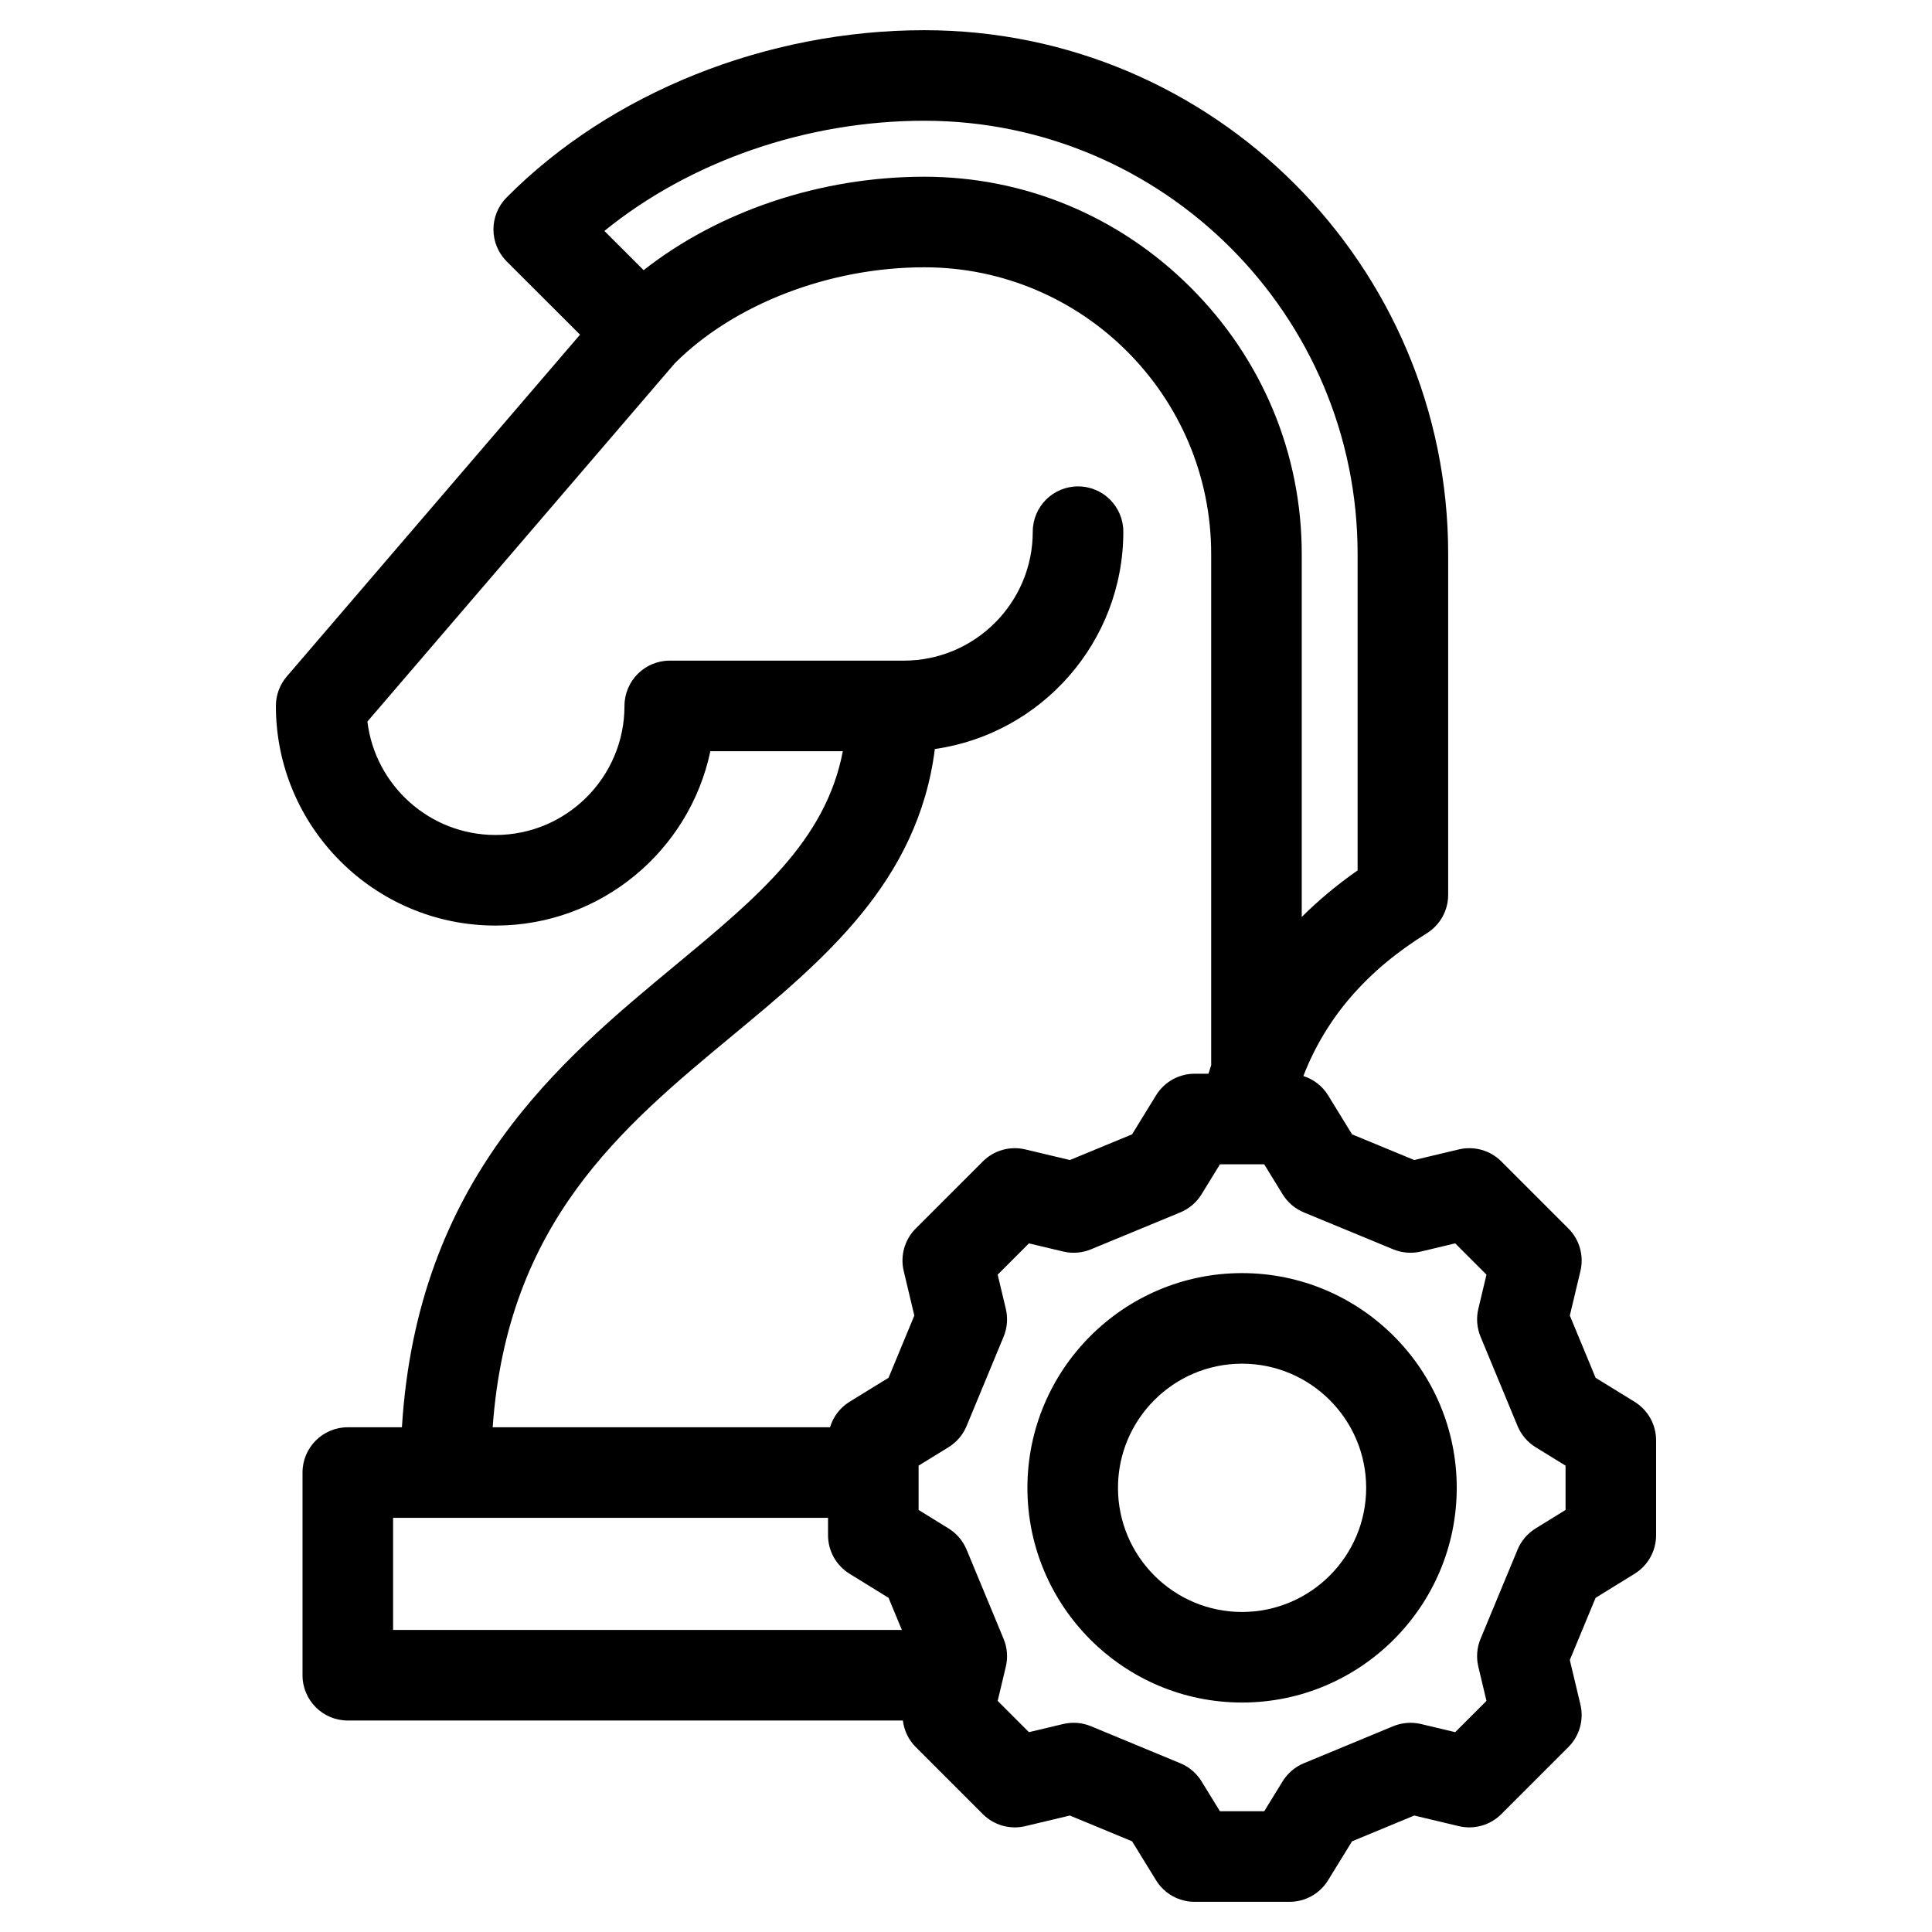 <svg id="Layer_1" viewBox="0 0 512 512" xmlns="http://www.w3.org/2000/svg" data-name="Layer 1"><path d="m433.177 371.483-10.325-6.354-6.833-16.488 2.813-11.808c.965-4.054-.241-8.319-3.188-11.266l-17.773-17.773c-2.947-2.947-7.212-4.153-11.266-3.188l-11.815 2.814-16.479-6.808-6.351-10.341c-1.521-2.476-3.869-4.256-6.558-5.122 6.03-15.505 16.806-27.966 32.699-37.812 3.532-2.188 5.681-6.047 5.681-10.201v-90.312c0-76.547-62.275-138.823-138.822-138.823-41.828 0-83.217 16.578-110.716 44.347-4.649 4.695-4.629 12.264.046 16.934l19.428 19.408-77.712 90.573c-1.866 2.176-2.893 4.947-2.893 7.814 0 32.094 26.11 58.205 58.205 58.205 27.969 0 51.392-19.847 56.934-46.205h35.106c-4.527 23.689-22.549 38.628-44.562 56.875-30.568 25.338-68.188 56.535-72.286 122.284h-14.339c-6.627 0-12 5.373-12 12v53.717c0 6.627 5.373 12 12 12h147.101c.321 2.621 1.487 5.107 3.409 7.03l17.772 17.773c2.946 2.947 7.213 4.155 11.266 3.188l11.809-2.812 16.488 6.832 6.354 10.325c2.184 3.549 6.053 5.711 10.22 5.711h25.144c4.167 0 8.036-2.162 10.22-5.711l6.354-10.325 16.487-6.832 11.809 2.812c4.054.966 8.319-.241 11.266-3.188l17.773-17.773c2.947-2.947 4.153-7.212 3.188-11.266l-2.812-11.805 6.833-16.47 10.34-6.384c3.54-2.186 5.695-6.05 5.695-10.211v-25.144c0-4.167-2.162-8.036-5.711-10.22zm-188.218-339.483c63.313 0 114.822 51.51 114.822 114.823v83.845c-5.435 3.791-10.363 7.912-14.807 12.34v-96.186c0-26.569-10.44-51.64-29.399-70.594-18.959-18.955-44.038-29.394-70.616-29.394-27.507 0-54.461 9.108-74.393 24.762l-10.402-10.392c22.688-18.445 53.53-29.206 84.795-29.206zm-50.847 242.428c24.209-20.067 49.164-40.75 53.636-75.933 28.195-4.011 49.945-28.312 49.945-57.597 0-6.627-5.373-12-12-12s-12 5.373-12 12c0 18.845-15.332 34.177-34.178 34.177h-62.021c-6.627 0-12 5.373-12 12 0 18.861-15.332 34.205-34.177 34.205-17.456 0-31.9-13.144-33.955-30.054l81.485-94.97c15.688-15.686 40.978-25.421 66.112-25.421 41.915 0 76.016 34.088 76.016 75.989v135.472c-.241.752-.499 1.493-.723 2.254h-3.661c-4.171 0-8.043 2.166-10.226 5.72l-6.351 10.341-16.479 6.809-11.815-2.814c-4.054-.965-8.318.241-11.266 3.188l-17.772 17.773c-2.946 2.947-4.153 7.211-3.188 11.265l2.812 11.809-6.832 16.488-10.325 6.354c-2.532 1.558-4.34 3.981-5.178 6.752h-89.407c3.885-54.332 34.179-79.462 63.549-103.807zm-89.941 127.807h115.267v4.611c0 4.161 2.155 8.025 5.695 10.211l10.34 6.384 3.531 8.511h-134.833zm310.717-2.083-7.939 4.902c-2.143 1.323-3.814 3.286-4.779 5.612l-9.809 23.641c-.969 2.336-1.176 4.919-.59 7.379l2.16 9.067-8.289 8.289-9.067-2.159c-2.457-.585-5.038-.38-7.374.587l-23.669 9.808c-2.334.967-4.303 2.646-5.626 4.797l-4.876 7.924h-11.733l-4.876-7.924c-1.323-2.151-3.293-3.83-5.626-4.797l-23.67-9.808c-2.335-.967-4.916-1.174-7.374-.587l-9.067 2.159-8.289-8.289 2.16-9.067c.586-2.46.379-5.042-.59-7.378l-9.808-23.641c-.965-2.326-2.637-4.29-4.779-5.613l-7.939-4.902v-11.744l7.924-4.876c2.151-1.324 3.83-3.293 4.797-5.626l9.808-23.669c.968-2.335 1.173-4.915.588-7.374l-2.159-9.067 8.288-8.289 9.067 2.159c2.454.584 5.032.38 7.362-.583l23.67-9.78c2.342-.968 4.317-2.652 5.644-4.811l4.878-7.943h11.718l4.878 7.943c1.326 2.159 3.302 3.844 5.644 4.811l23.669 9.779c2.331.963 4.906 1.167 7.362.583l9.067-2.159 8.289 8.289-2.16 9.067c-.585 2.459-.38 5.04.588 7.375l9.809 23.669c.967 2.333 2.646 4.302 4.797 5.626l7.924 4.877v11.744zm-85.739-62.765c-31.36 0-56.873 25.526-56.873 56.901s25.513 56.901 56.873 56.901 56.901-25.526 56.901-56.901-25.525-56.901-56.901-56.901zm0 89.802c-18.126 0-32.873-14.759-32.873-32.901s14.747-32.901 32.873-32.901 32.901 14.759 32.901 32.901-14.76 32.901-32.901 32.901z"/></svg>